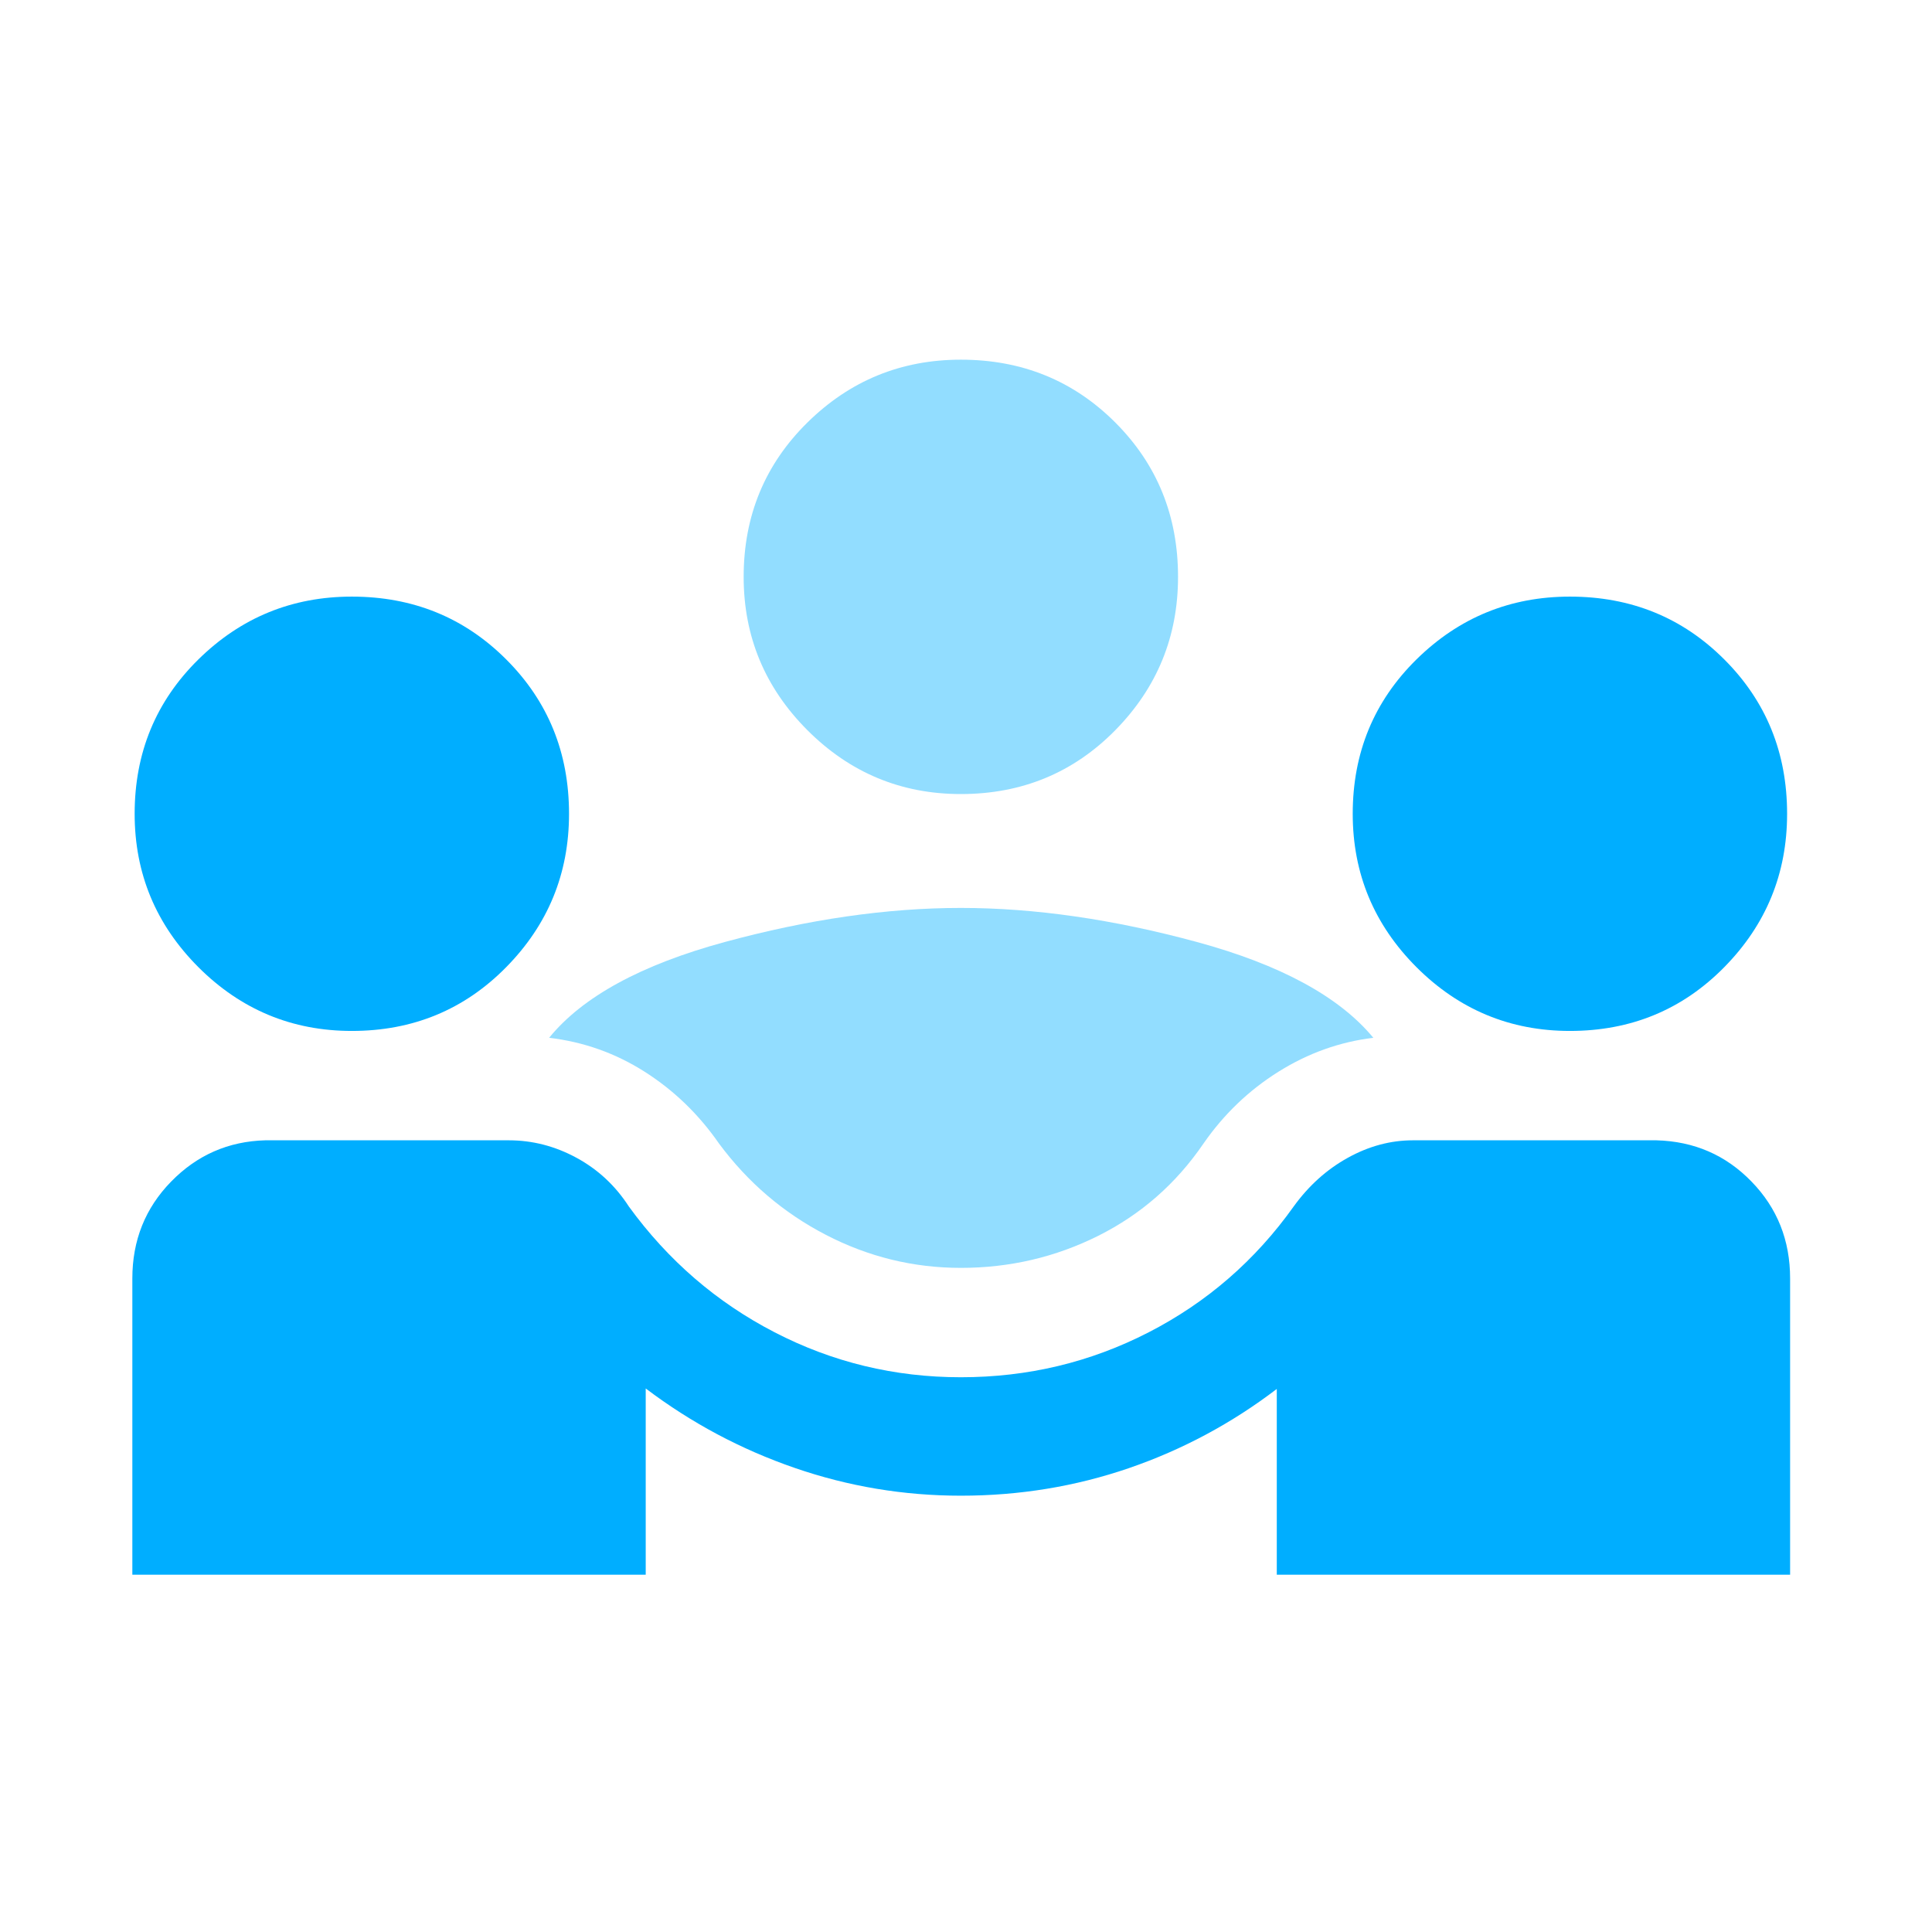 <svg width="36" height="36" viewBox="0 0 36 36" fill="none" xmlns="http://www.w3.org/2000/svg">
<path d="M17.904 23.625C17.019 23.625 16.181 23.42 15.39 23.01C14.598 22.6 13.935 22.033 13.399 21.31C13.02 20.763 12.557 20.317 12.012 19.97C11.467 19.624 10.873 19.413 10.232 19.338C10.856 18.572 11.947 17.977 13.505 17.553C15.062 17.13 16.529 16.918 17.904 16.918C19.28 16.918 20.746 17.13 22.304 17.553C23.861 17.977 24.957 18.572 25.59 19.338C24.964 19.413 24.375 19.624 23.822 19.97C23.269 20.317 22.803 20.763 22.424 21.31C21.913 22.058 21.259 22.63 20.463 23.028C19.666 23.426 18.814 23.625 17.904 23.625ZM17.904 14.796C16.791 14.796 15.838 14.399 15.046 13.607C14.254 12.814 13.857 11.862 13.857 10.749C13.857 9.611 14.254 8.652 15.046 7.872C15.838 7.092 16.791 6.702 17.904 6.702C19.042 6.702 20.001 7.092 20.781 7.872C21.561 8.652 21.951 9.611 21.951 10.749C21.951 11.862 21.561 12.814 20.781 13.607C20.001 14.399 19.042 14.796 17.904 14.796Z" fill="#92DDFF"/>
<path d="M2.466 29.342V23.823C2.466 23.112 2.707 22.51 3.189 22.017C3.671 21.523 4.256 21.267 4.942 21.248H9.479C9.923 21.248 10.344 21.357 10.743 21.574C11.142 21.791 11.467 22.093 11.718 22.482C12.448 23.486 13.353 24.267 14.433 24.825C15.513 25.384 16.67 25.663 17.904 25.663C19.153 25.663 20.32 25.384 21.405 24.825C22.49 24.267 23.39 23.486 24.105 22.482C24.386 22.093 24.722 21.791 25.114 21.574C25.505 21.357 25.91 21.248 26.329 21.248H30.866C31.568 21.267 32.158 21.523 32.637 22.017C33.117 22.51 33.356 23.112 33.356 23.823V29.342H23.791V25.881C22.951 26.522 22.032 27.014 21.034 27.357C20.036 27.699 18.993 27.87 17.904 27.87C16.84 27.87 15.808 27.698 14.807 27.352C13.806 27.007 12.881 26.514 12.032 25.872V29.342H2.466ZM6.556 19.21C5.443 19.21 4.49 18.814 3.697 18.022C2.905 17.229 2.509 16.277 2.509 15.164C2.509 14.026 2.905 13.067 3.697 12.287C4.49 11.507 5.443 11.117 6.556 11.117C7.693 11.117 8.652 11.507 9.432 12.287C10.213 13.067 10.603 14.026 10.603 15.164C10.603 16.277 10.213 17.229 9.432 18.022C8.652 18.814 7.693 19.21 6.556 19.21ZM29.253 19.21C28.14 19.21 27.187 18.814 26.394 18.022C25.602 17.229 25.206 16.277 25.206 15.164C25.206 14.026 25.602 13.067 26.394 12.287C27.187 11.507 28.14 11.117 29.253 11.117C30.39 11.117 31.349 11.507 32.129 12.287C32.91 13.067 33.3 14.026 33.3 15.164C33.3 16.277 32.91 17.229 32.129 18.022C31.349 18.814 30.39 19.21 29.253 19.21Z" fill="#00AEFF"/>
</svg>
